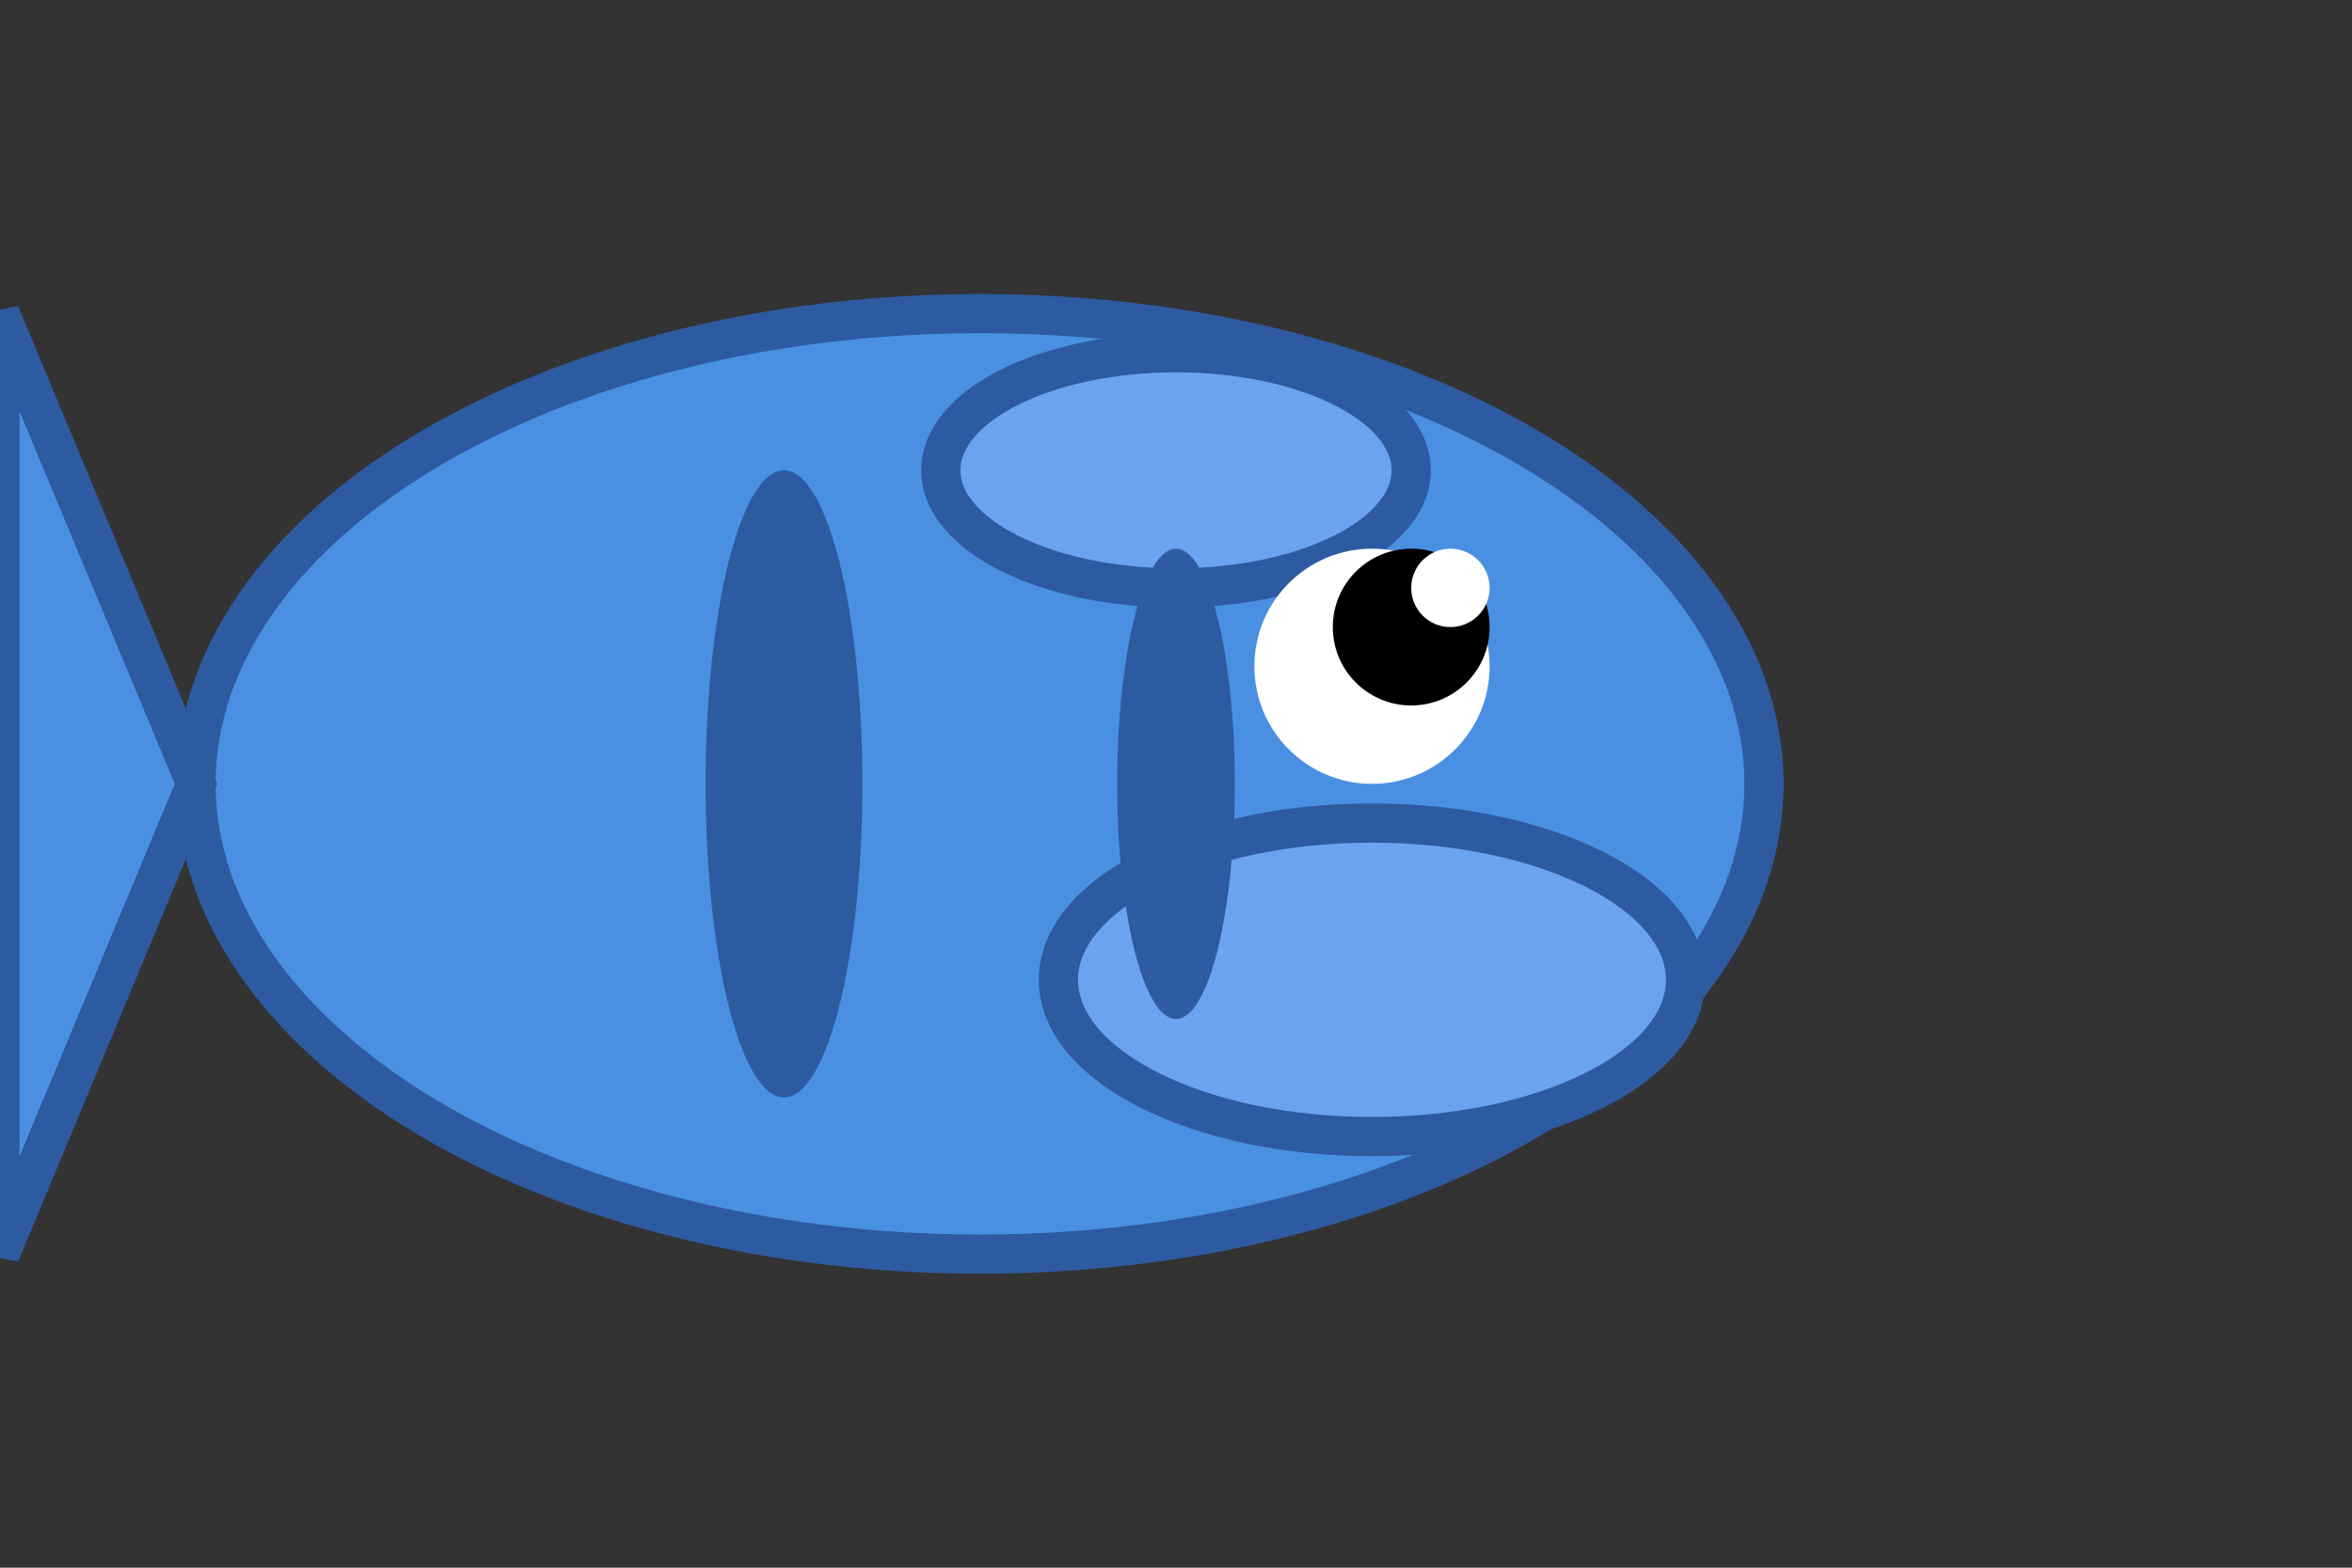 <svg width="60" height="40" xmlns="http://www.w3.org/2000/svg">
  <rect width="100%" height="100%" fill="#333333" stroke="none"/>
  <!-- Fish body -->
  <ellipse cx="25" cy="20" rx="20" ry="12" fill="#4a90e2" stroke="#2d5aa0" stroke-width="1"/>
  
  <!-- Fish tail -->
  <polygon points="5,20 0,8 0,32" fill="#4a90e2" stroke="#2d5aa0" stroke-width="1"/>
  
  <!-- Fish fins -->
  <ellipse cx="35" cy="25" rx="8" ry="4" fill="#6ba3f0" stroke="#2d5aa0" stroke-width="1"/>
  <ellipse cx="30" cy="12" rx="6" ry="3" fill="#6ba3f0" stroke="#2d5aa0" stroke-width="1"/>
  
  <!-- Fish stripes -->
  <ellipse cx="20" cy="20" rx="2" ry="8" fill="#2d5aa0"/>
  <ellipse cx="30" cy="20" rx="1.5" ry="6" fill="#2d5aa0"/>
  
  <!-- Fish eye -->
  <circle cx="35" cy="17" r="3" fill="white"/>
  <circle cx="36" cy="16" r="2" fill="black"/>
  <circle cx="37" cy="15" r="1" fill="white"/>
</svg>
